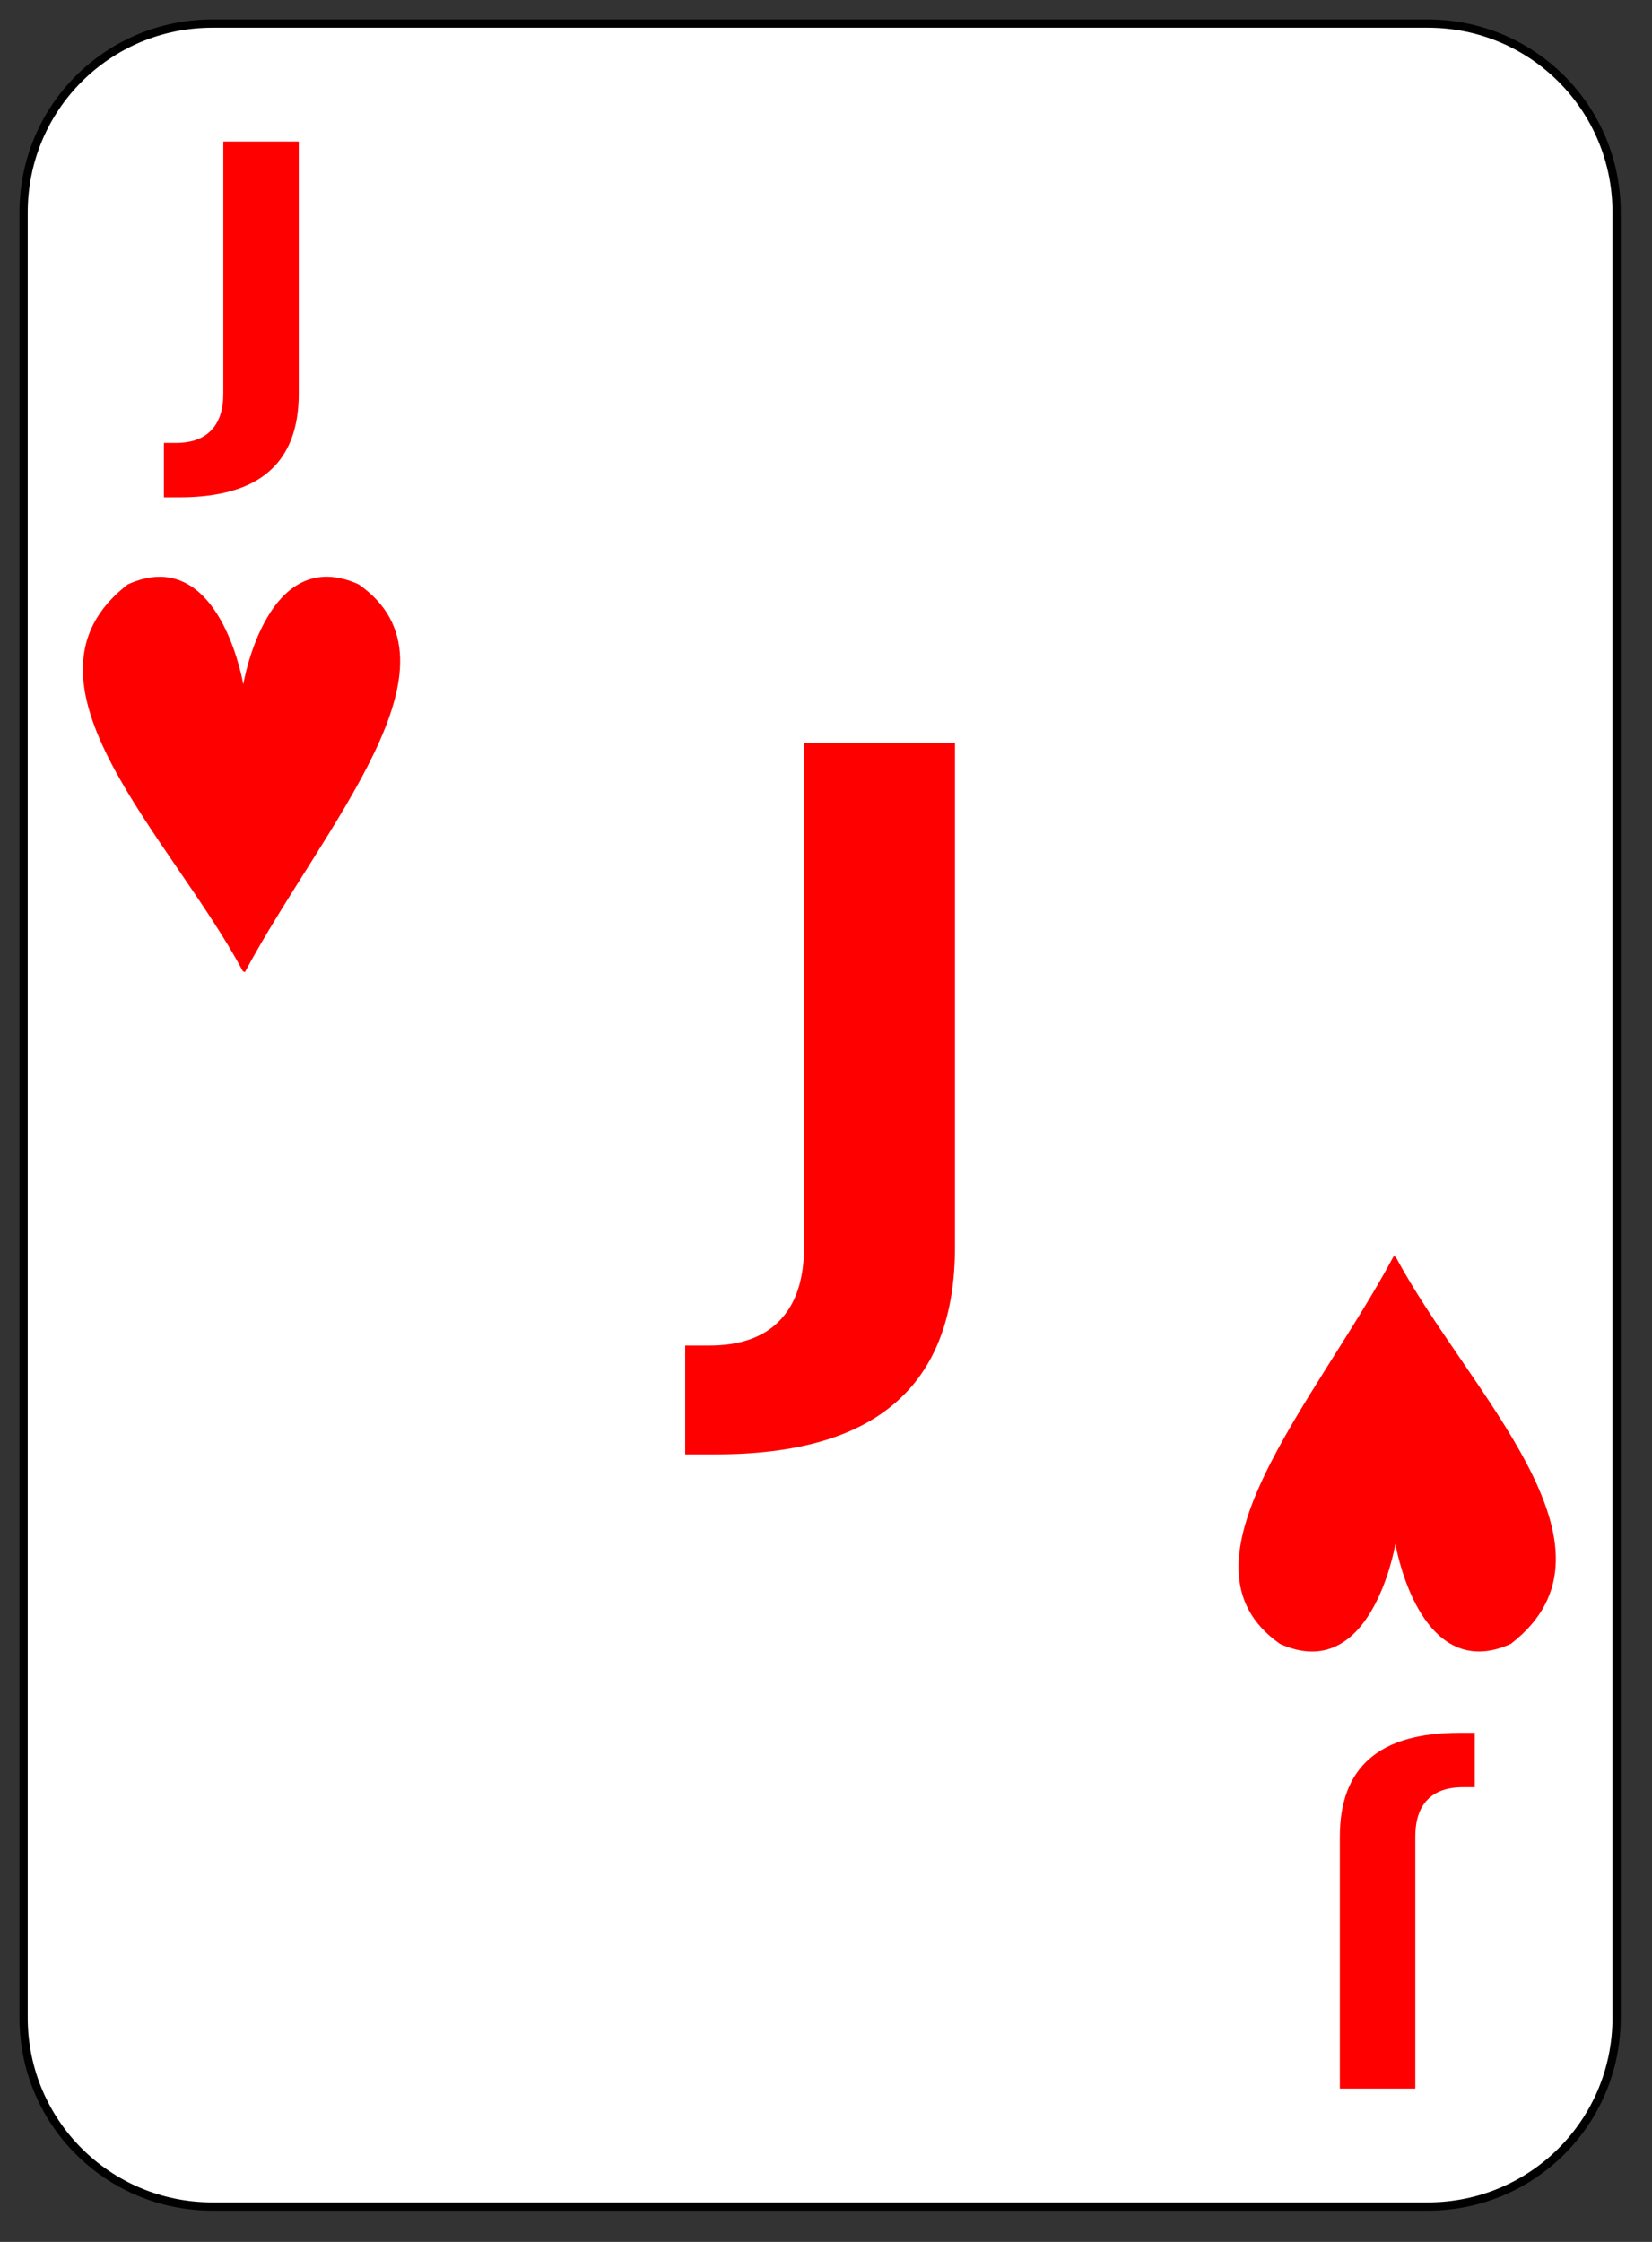 <?xml version="1.0" encoding="utf-8"?>
<!-- Generator: Adobe Illustrator 16.0.0, SVG Export Plug-In . SVG Version: 6.00 Build 0)  -->
<!DOCTYPE svg PUBLIC "-//W3C//DTD SVG 1.1//EN" "http://www.w3.org/Graphics/SVG/1.1/DTD/svg11.dtd">
<svg version="1.1"
	 id="svg2" xmlns:dc="http://purl.org/dc/elements/1.1/" xmlns:cc="http://web.resource.org/cc/" xmlns:rdf="http://www.w3.org/1999/02/22-rdf-syntax-ns#" xmlns:svg="http://www.w3.org/2000/svg" xmlns:sodipodi="http://inkscape.sourceforge.net/DTD/sodipodi-0.dtd" xmlns:inkscape="http://www.inkscape.org/namespaces/inkscape" sodipodi:docbase="/home/nicu/Desktop/card_nicu_buculei_01.zip_FILES/cards/white" sodipodi:docname="white_h_j.svg" inkscape:version="0.41+cvs" sodipodi:version="0.32"
	 xmlns="http://www.w3.org/2000/svg" xmlns:xlink="http://www.w3.org/1999/xlink" x="0px" y="0px" width="140px" height="190px"
	 viewBox="0 0 140 190" enable-background="new 0 0 140 190" xml:space="preserve">
<rect x="0" y="0" width="140" height="190" fill="#333333" stroke="none"/>
<sodipodi:namedview  inkscape:cy="95.000000" inkscape:cx="70.000000" inkscape:zoom="1.0000000" borderopacity="1.0" bordercolor="#666666" pagecolor="#ffffff" id="base" inkscape:window-height="791" inkscape:current-layer="svg2" inkscape:window-y="26" inkscape:window-width="1152" inkscape:window-x="0" inkscape:pageshadow="2" inkscape:pageopacity="0.0">
	</sodipodi:namedview>
<g id="layer1" inkscape:label="Layer 1" inkscape:groupmode="layer">
	<g id="g5630">
		<path id="rect1306" fill="#FFFFFF" stroke="#000000" stroke-width="0.7" d="M18,2h103c8.864,0,16,7.136,16,16v153
			c0,8.864-7.136,16-16,16H18c-8.864,0-16-7.136-16-16V18C2,9.136,9.136,2,18,2z"/>
	</g>
	<g id="g5495" transform="translate(-448.5,-231.5)" inkscape:label="Layer 1" inkscape:groupmode="layer">
	</g>
</g>
<path id="text1386" fill="#FF0000" d="M18.924,11.994h6.396v21.359c0,2.947-0.842,5.149-2.525,6.607
	c-1.672,1.458-4.208,2.187-7.609,2.187H13.89v-4.611h0.997c1.329,0,2.332-0.354,3.007-1.062c0.687-0.708,1.03-1.748,1.03-3.121
	V11.994"/>
<path id="text1386_1_" fill="#FF0000" d="M68.138,62.953H80.93v42.718c0,5.894-1.684,10.299-5.051,13.214
	c-3.345,2.916-8.417,4.373-15.218,4.373H58.07v-9.222h1.993c2.658,0,4.663-0.707,6.014-2.123c1.374-1.415,2.061-3.496,2.061-6.242
	V62.953"/>
<g id="g1390" transform="matrix(0.286,0,0,0.389,-29.608,-9.472)">
	<path id="path1392" fill="#FF0000" d="M150.703,150.006c-2.803,0.014-5.882,0.52-9.292,1.653
		c-37.167,21.093,12.939,55.106,34.094,84.314l0.61,0.149c23.251-31.924,67.508-67.054,33.692-84.463
		c-26.792-8.9-33.949,20.727-34.198,21.796C175.391,172.523,169.925,149.912,150.703,150.006z"/>
</g>
<path id="text15764" fill="#FF0000" d="M119.942,177.006h-6.396v-21.357c0-2.947,0.842-5.149,2.525-6.606
	c1.672-1.459,4.209-2.188,7.609-2.188h1.296v4.611h-0.997c-1.329,0-2.331,0.354-3.007,1.063c-0.687,0.707-1.03,1.748-1.03,3.121
	V177.006"/>
<g id="g15768" transform="matrix(-0.286,0,0,-0.389,168.479,198.314)">
	<path id="path15770" fill="#FF0000" d="M150.704,150.007c-2.804,0.013-5.883,0.52-9.292,1.653
		c-37.166,21.093,12.937,55.106,34.094,84.312l0.61,0.151c23.249-31.926,67.507-67.053,33.689-84.463
		c-26.79-8.9-33.948,20.726-34.197,21.796C175.39,172.521,169.925,149.911,150.704,150.007z"/>
</g>
</svg>
